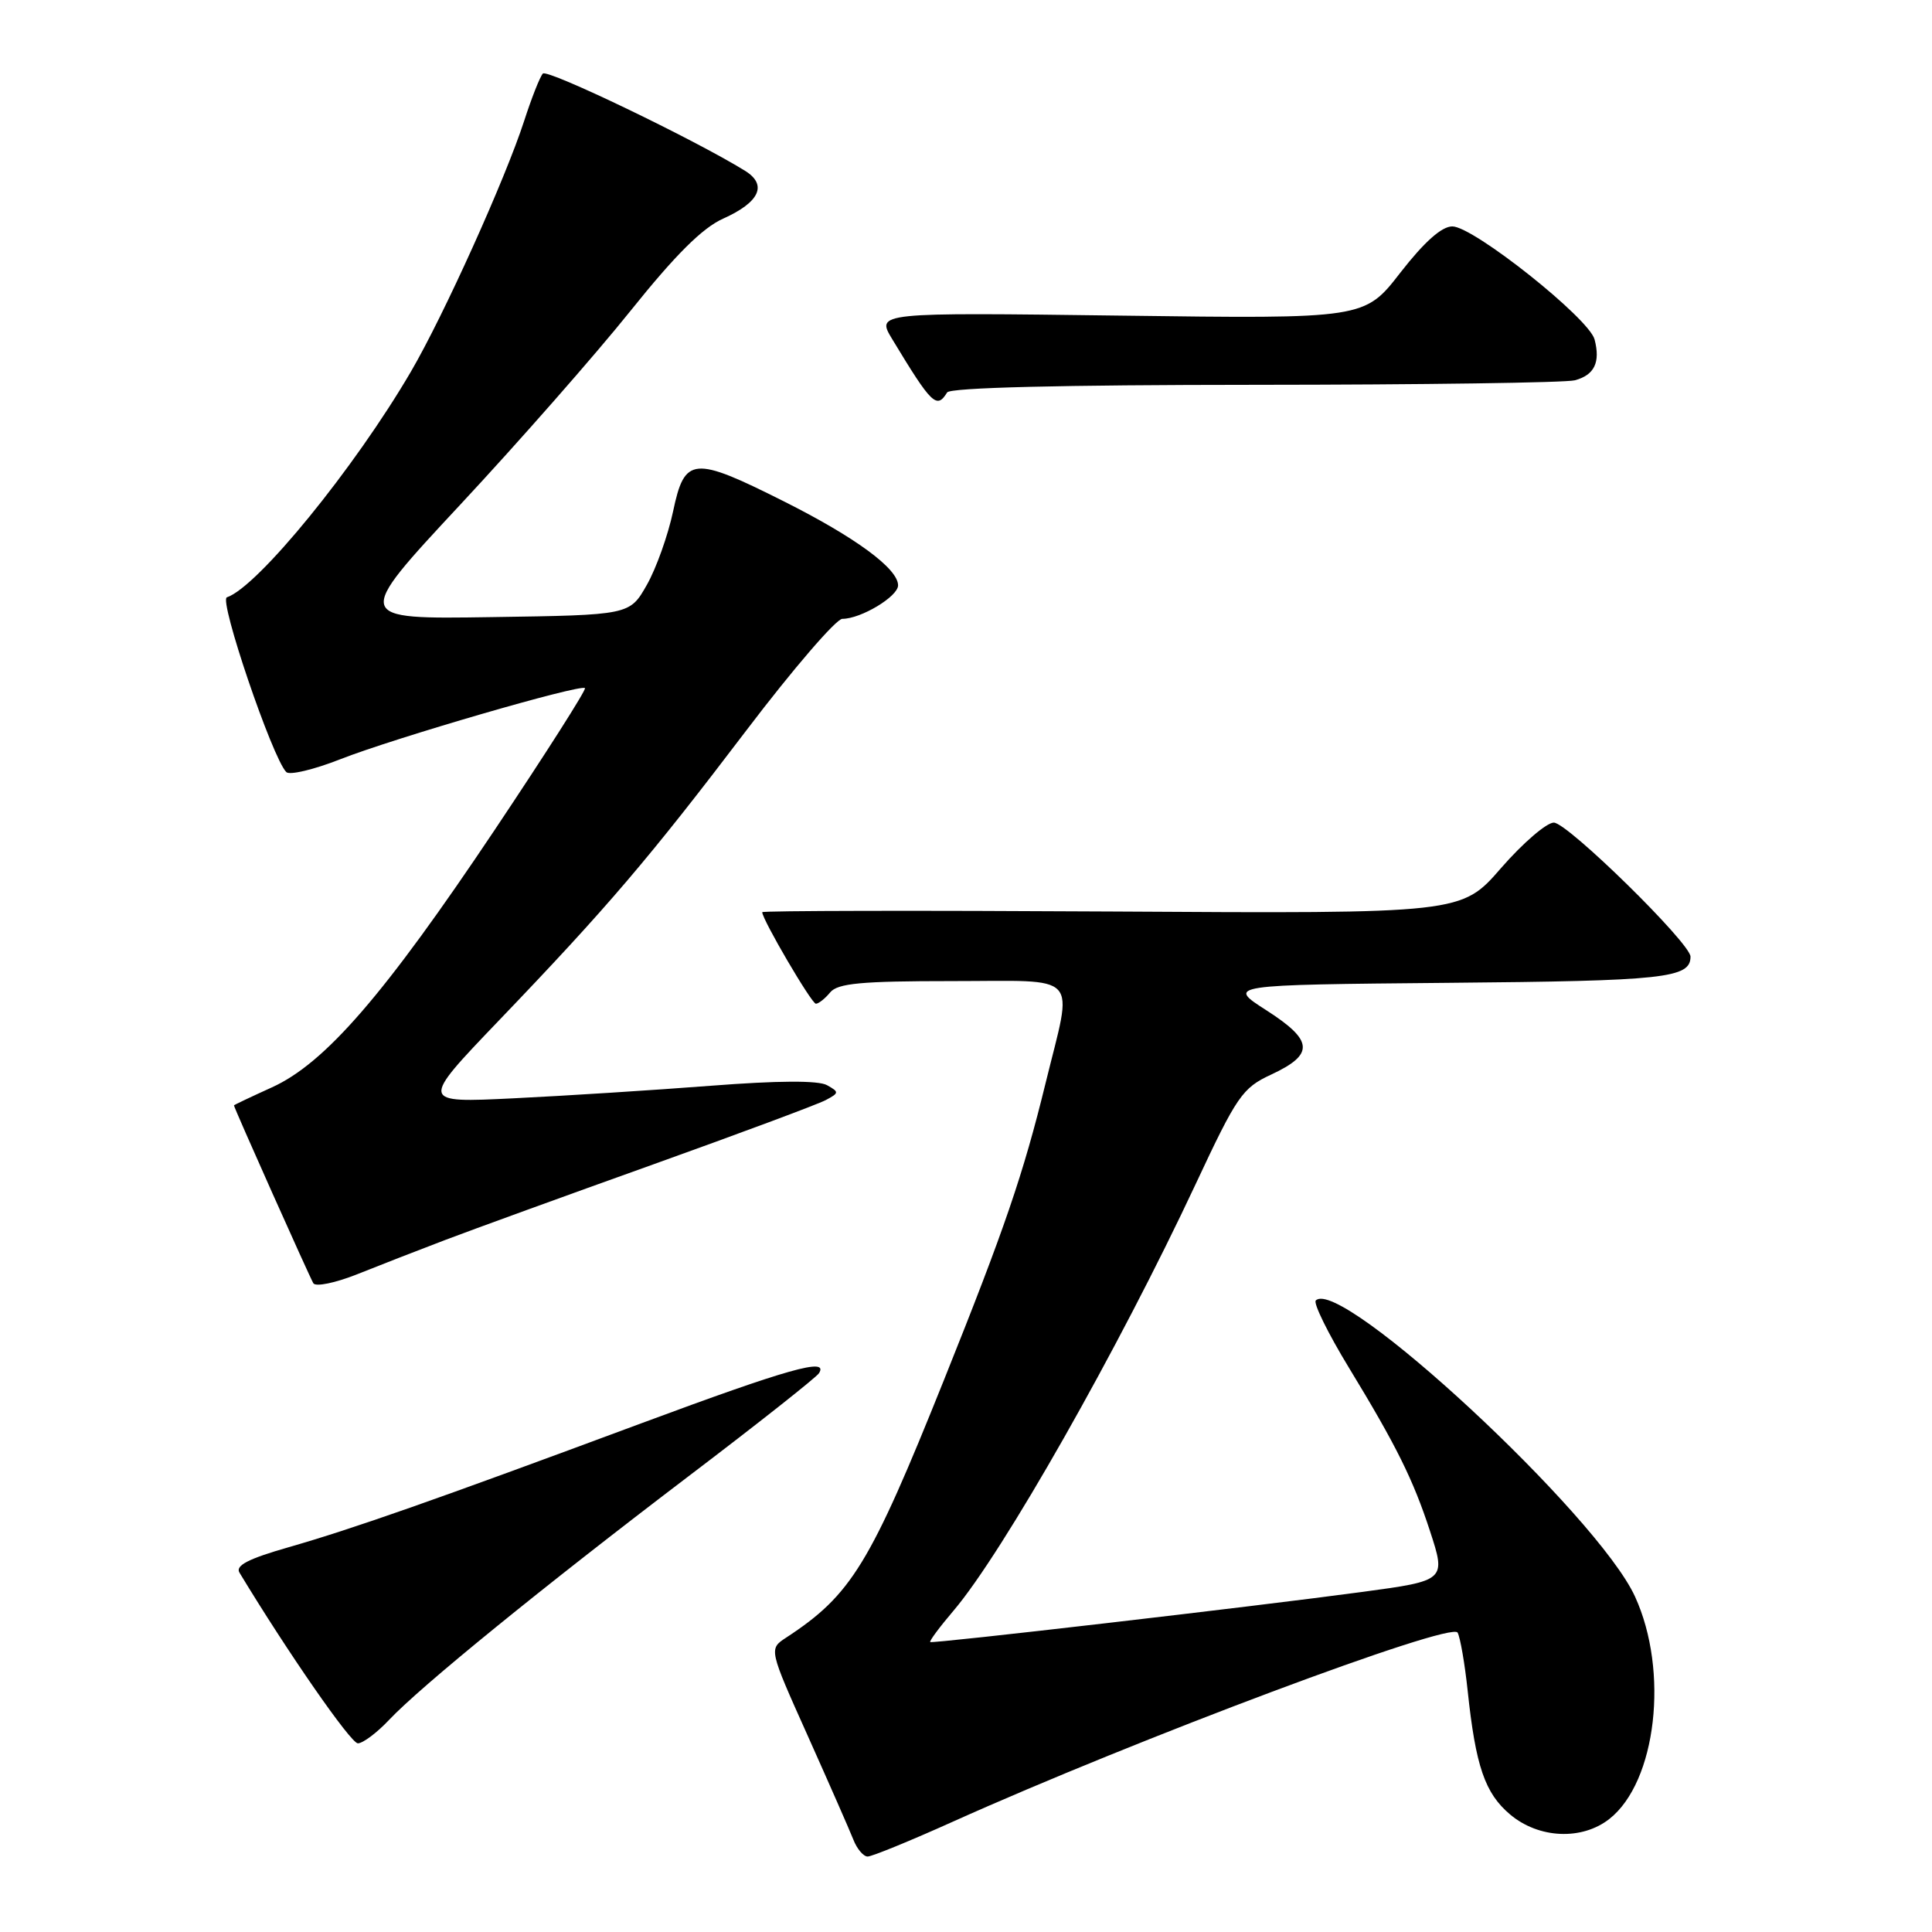 <?xml version="1.0" encoding="UTF-8" standalone="no"?>
<!DOCTYPE svg PUBLIC "-//W3C//DTD SVG 1.1//EN" "http://www.w3.org/Graphics/SVG/1.1/DTD/svg11.dtd" >
<svg xmlns="http://www.w3.org/2000/svg" xmlns:xlink="http://www.w3.org/1999/xlink" version="1.1" viewBox="0 0 256 256">
 <g >
 <path fill="currentColor"
d=" M 126.24 241.39 C 150.66 230.41 192.31 214.81 193.14 216.33 C 193.49 216.97 194.09 220.43 194.47 224.00 C 195.53 234.04 196.76 237.62 200.10 240.43 C 203.90 243.63 209.61 243.88 213.25 241.02 C 219.49 236.11 221.18 221.45 216.65 211.56 C 211.71 200.76 177.57 169.10 174.35 172.32 C 174.00 172.67 175.97 176.68 178.74 181.23 C 185.01 191.53 187.25 196.04 189.48 202.87 C 191.62 209.40 191.57 209.45 180.57 210.93 C 166.05 212.89 123.51 217.82 123.26 217.58 C 123.12 217.45 124.51 215.58 126.35 213.42 C 132.88 205.75 148.17 178.81 158.43 156.90 C 163.90 145.21 164.62 144.16 168.41 142.40 C 174.19 139.71 174.06 137.89 167.82 133.88 C 162.54 130.50 162.54 130.50 191.94 130.23 C 220.59 129.98 224.00 129.61 224.00 126.76 C 224.00 124.98 207.70 109.00 205.89 109.00 C 204.93 109.00 201.78 111.71 198.89 115.03 C 193.65 121.06 193.65 121.06 147.32 120.78 C 121.85 120.63 101.00 120.67 101.00 120.87 C 101.00 121.84 107.54 133.00 108.11 133.00 C 108.46 133.00 109.32 132.33 110.00 131.50 C 111.00 130.29 114.12 130.00 126.12 130.00 C 143.45 130.00 142.19 128.63 138.55 143.50 C 135.59 155.59 133.13 162.79 125.09 182.83 C 115.27 207.32 112.82 211.33 104.16 217.00 C 101.87 218.50 101.87 218.50 107.03 230.00 C 109.86 236.32 112.58 242.51 113.07 243.75 C 113.55 244.99 114.41 246.00 114.97 246.00 C 115.53 246.00 120.60 243.93 126.24 241.39 Z  M 51.56 227.89 C 55.76 223.44 71.84 210.36 91.21 195.63 C 100.41 188.65 108.19 182.49 108.52 181.96 C 109.84 179.84 104.52 181.34 84.96 188.60 C 57.38 198.85 46.86 202.54 38.23 205.02 C 32.92 206.54 31.16 207.44 31.73 208.38 C 38.11 218.93 46.48 231.00 47.42 231.00 C 48.08 231.00 49.95 229.60 51.56 227.89 Z  M 59.00 164.30 C 62.58 162.94 74.95 158.44 86.50 154.31 C 98.05 150.17 108.36 146.33 109.41 145.77 C 111.20 144.82 111.21 144.70 109.58 143.79 C 108.45 143.15 103.07 143.18 94.17 143.87 C 86.65 144.45 74.91 145.20 68.07 145.53 C 55.65 146.14 55.65 146.14 66.07 135.26 C 80.50 120.21 85.99 113.77 98.92 96.75 C 105.08 88.64 110.80 82.00 111.61 82.00 C 114.08 82.00 119.00 79.04 119.00 77.56 C 119.00 75.35 113.36 71.20 103.86 66.43 C 91.83 60.39 90.72 60.49 89.19 67.75 C 88.52 70.91 86.96 75.30 85.71 77.50 C 83.44 81.50 83.44 81.50 65.14 81.77 C 46.85 82.05 46.85 82.05 60.97 66.89 C 68.74 58.55 78.89 47.00 83.52 41.22 C 89.48 33.78 93.07 30.20 95.82 28.97 C 100.66 26.80 101.72 24.49 98.72 22.63 C 92.07 18.51 72.51 9.10 71.93 9.75 C 71.55 10.16 70.44 12.97 69.46 16.00 C 66.95 23.74 58.79 41.81 54.45 49.24 C 46.98 62.03 34.13 77.79 30.06 79.15 C 28.98 79.51 36.07 100.39 37.93 102.30 C 38.36 102.75 41.59 101.98 45.10 100.60 C 52.25 97.79 76.95 90.61 77.51 91.18 C 77.71 91.38 72.34 99.81 65.58 109.92 C 50.94 131.81 43.07 140.90 36.01 144.09 C 33.26 145.34 31.00 146.41 31.00 146.47 C 31.00 146.78 41.04 169.25 41.52 170.04 C 41.83 170.53 44.42 170.00 47.29 168.86 C 50.16 167.71 55.42 165.66 59.00 164.30 Z  M 125.50 52.00 C 125.90 51.36 140.61 51.00 166.31 50.99 C 188.41 50.98 207.48 50.71 208.68 50.39 C 211.27 49.69 212.08 48.01 211.29 44.98 C 210.55 42.17 195.24 30.00 192.44 30.00 C 191.03 30.00 188.73 32.05 185.56 36.12 C 180.81 42.25 180.81 42.25 148.45 41.82 C 116.08 41.40 116.08 41.40 118.23 44.95 C 123.47 53.62 124.12 54.24 125.50 52.00 Z "/>
</g>
</svg>